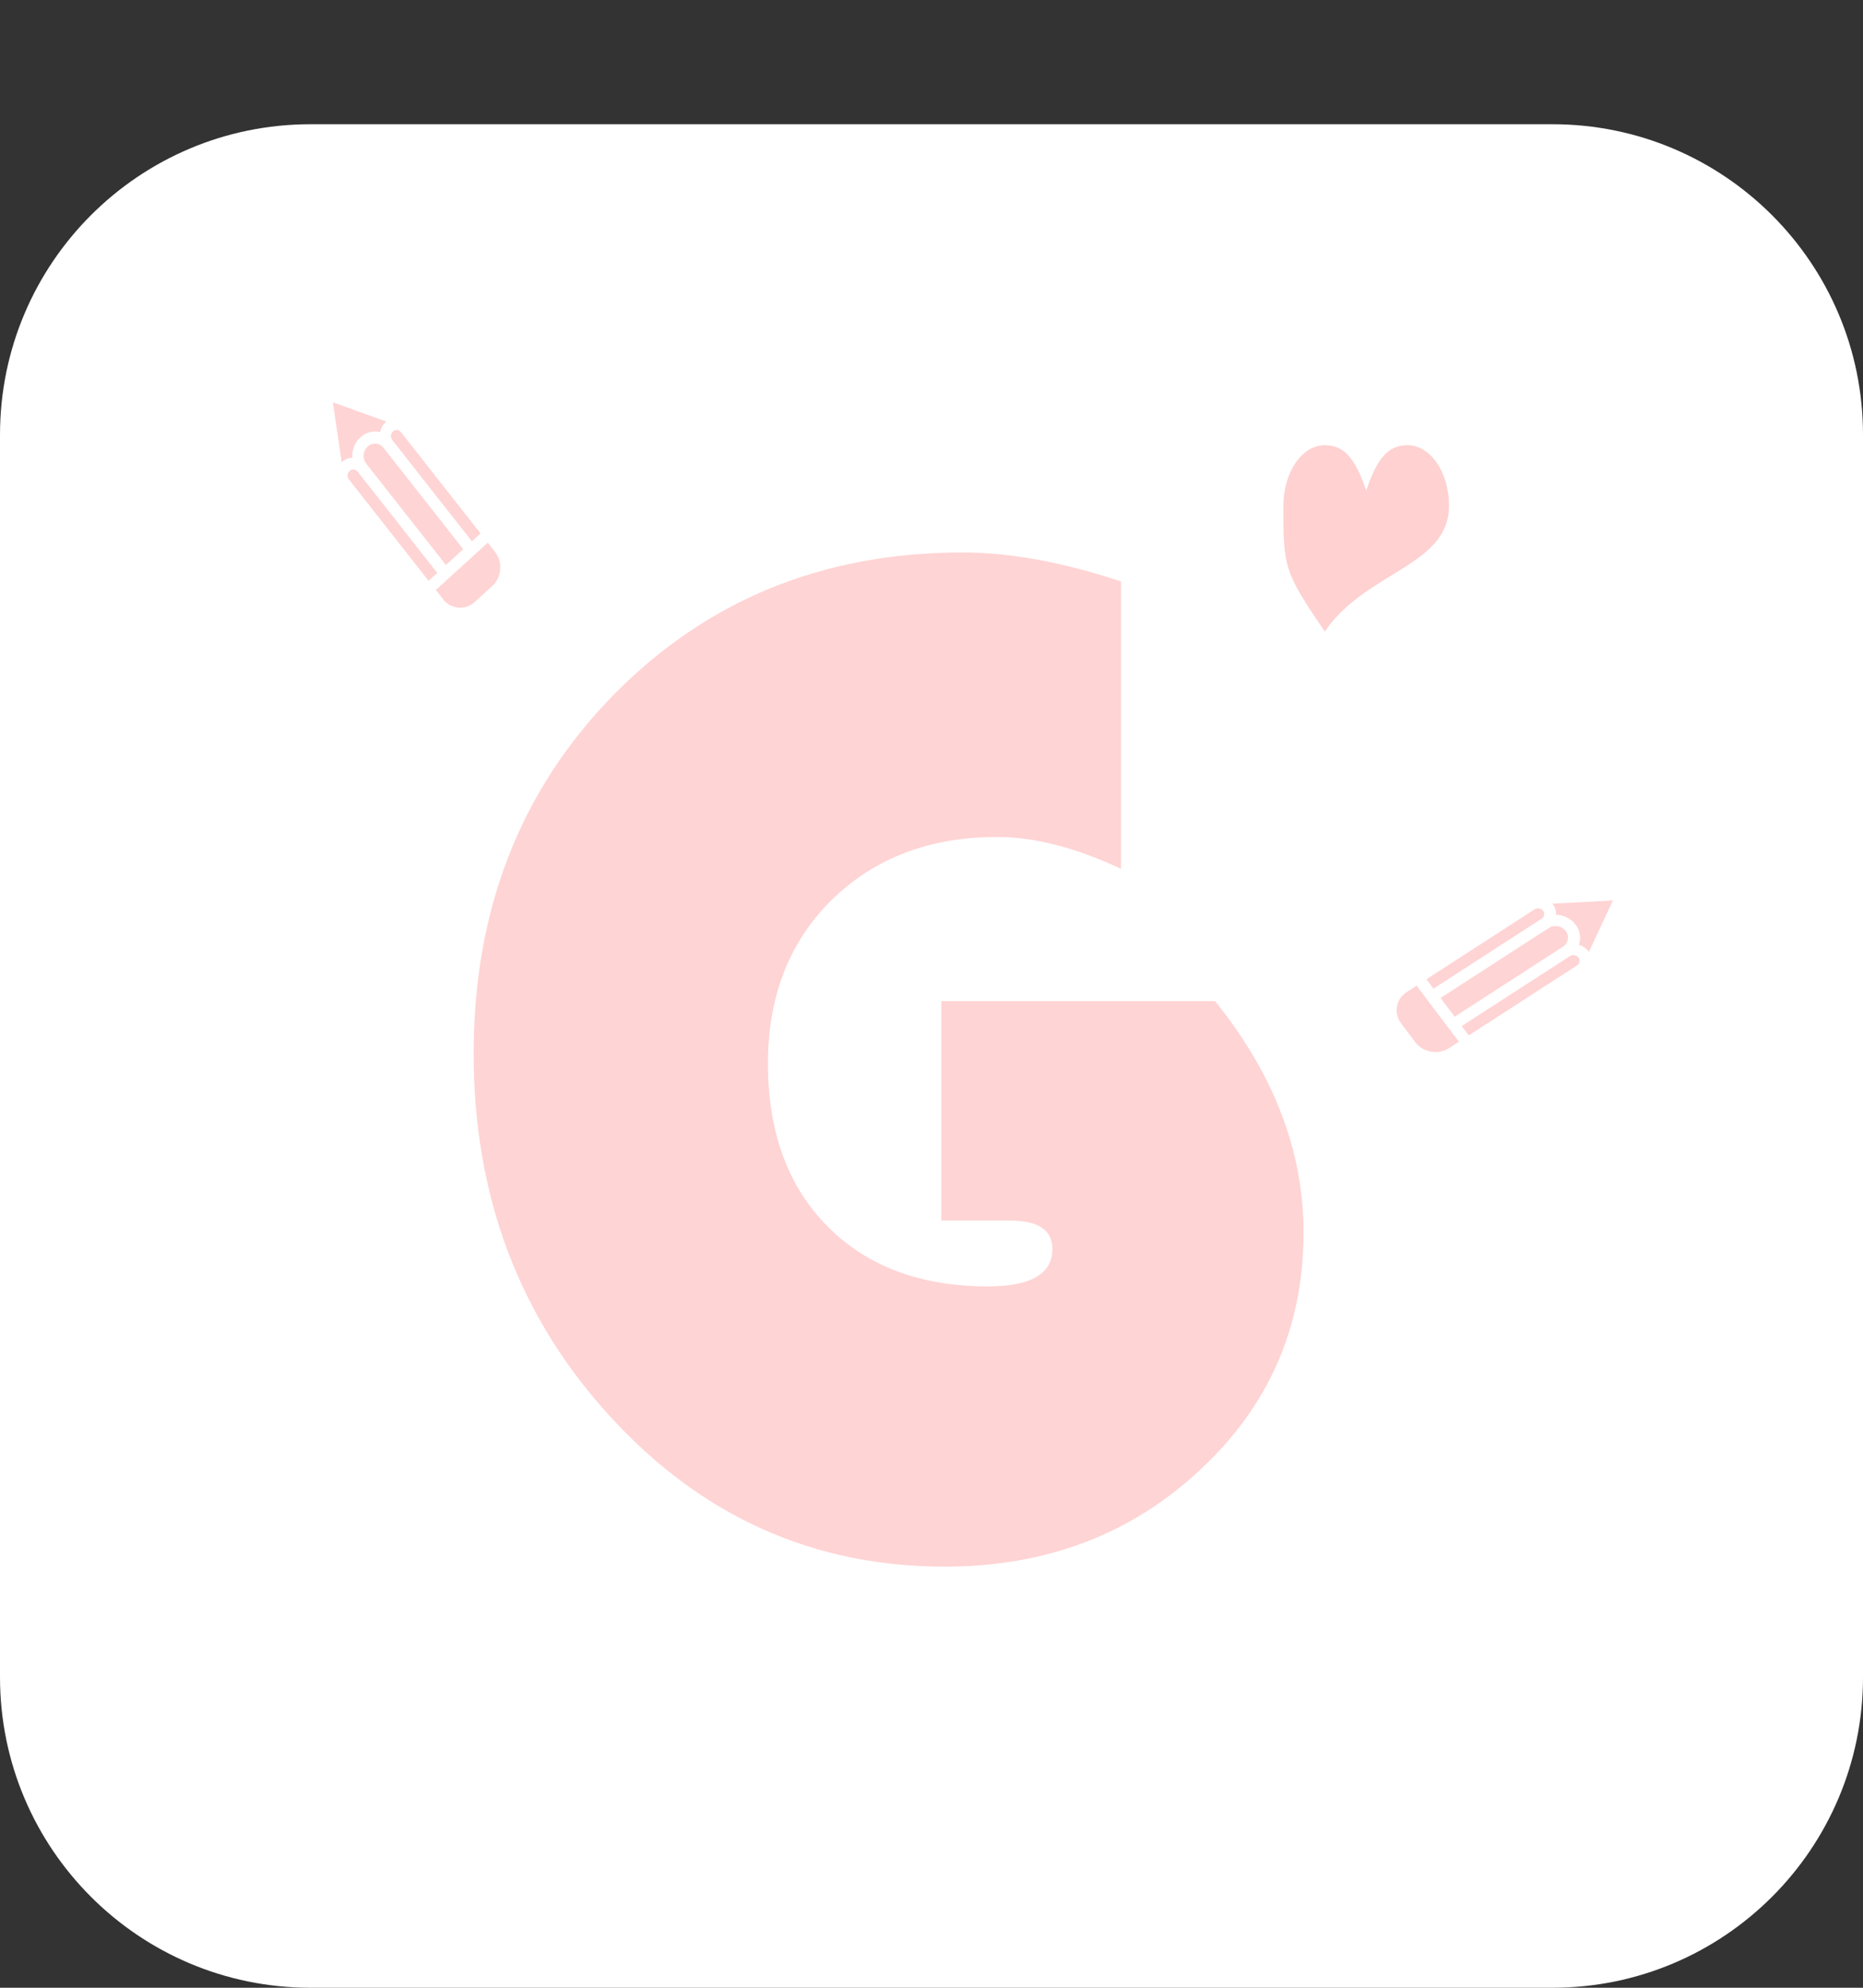 <svg width="180" height="192" viewBox="0 0 180 192" fill="none" xmlns="http://www.w3.org/2000/svg">
<rect x="0" y="0" width="180" height="192" fill="#333333" stroke="none"/>
<path d="M0 42C0 25.431 13.431 12 30 12H150C166.569 12 180 25.431 180 42V162C180 178.569 166.569 192 150 192H30C13.431 192 0 178.569 0 162V42Z" fill="white"/>
<path d="M90.947 96.705H117.402C123.099 103.769 125.947 111.22 125.947 119.059C125.947 128.173 122.598 135.829 115.898 142.027C109.245 148.225 101.042 151.324 91.289 151.324C78.62 151.324 67.865 146.516 59.023 136.9C50.182 127.285 45.762 115.572 45.762 101.764C45.762 87.909 50.251 76.38 59.228 67.174C68.252 57.968 79.508 53.365 92.998 53.365C97.601 53.365 102.705 54.3 108.311 56.168V83.922C103.936 81.871 99.948 80.846 96.348 80.846C89.831 80.846 84.499 82.874 80.352 86.93C76.25 90.986 74.199 96.249 74.199 102.721C74.199 109.329 76.113 114.57 79.941 118.443C83.769 122.317 88.942 124.254 95.459 124.254C99.606 124.254 101.68 123.046 101.68 120.631C101.68 118.808 100.312 117.896 97.578 117.896H90.947V96.705Z" fill="#FFD4D4"/>
<rect width="21" height="31" transform="translate(123 31)" fill="white"/>
<path d="M135.996 43C138.209 43 140 45.621 140 48.851C140 54.703 131.997 55.149 127.999 61C124 55.149 124 54.703 124 48.851C124 45.621 125.791 43 127.999 43C129.998 43 130.998 44.463 131.998 47.388C132.997 44.463 133.997 43 135.996 43Z" fill="#FFD1D1"/>
<rect width="28" height="31" transform="translate(19 31)" fill="white"/>
<path d="M42.81 57.882L42.11 56.992L47.13 52.414L47.83 53.304C48.603 54.287 48.481 55.768 47.557 56.611L45.883 58.136C44.959 58.978 43.583 58.864 42.81 57.882ZM34.548 45.548C34.355 45.302 34.011 45.273 33.78 45.484C33.548 45.695 33.517 46.065 33.712 46.311L41.41 56.102L42.247 55.338L34.548 45.548ZM38.731 41.733C38.538 41.487 38.194 41.458 37.963 41.669C37.732 41.88 37.701 42.249 37.895 42.495L45.593 52.287L46.43 51.524L38.731 41.733ZM44.757 53.049L37.058 43.258C36.672 42.767 35.983 42.711 35.521 43.131C35.059 43.553 34.996 44.292 35.386 44.785L43.084 54.575L44.757 53.049ZM33.082 44.592C33.365 44.334 33.706 44.227 34.05 44.205C34.043 44.084 34.037 43.963 34.047 43.841C34.099 43.217 34.374 42.649 34.822 42.241C35.27 41.834 35.834 41.635 36.415 41.683C36.521 41.692 36.622 41.718 36.724 41.742C36.803 41.368 36.986 41.032 37.263 40.779C37.289 40.755 37.323 40.748 37.352 40.727L32.162 38.861L33.016 44.665C33.04 44.642 33.058 44.614 33.082 44.592Z" fill="#FFD4D4"/>
<path d="M135.916 95.821L136.867 95.206L140.961 100.627L140.01 101.242C138.96 101.922 137.497 101.663 136.743 100.665L135.379 98.857C134.626 97.859 134.866 96.5 135.916 95.821ZM148.96 88.733C149.223 88.564 149.283 88.224 149.095 87.975C148.906 87.724 148.541 87.659 148.278 87.83L137.817 94.591L138.501 95.495L148.96 88.733ZM152.373 93.251C152.636 93.081 152.696 92.742 152.507 92.492C152.319 92.242 151.953 92.178 151.691 92.348L141.23 99.109L141.912 100.012L152.373 93.251ZM140.549 98.206L151.008 91.444C151.534 91.105 151.653 90.425 151.277 89.926C150.9 89.427 150.169 89.296 149.642 89.638L139.183 96.398L140.549 98.206ZM150.047 87.362C150.278 87.668 150.354 88.017 150.344 88.362C150.464 88.366 150.585 88.371 150.706 88.392C151.323 88.502 151.863 88.828 152.228 89.311C152.592 89.795 152.737 90.376 152.636 90.949C152.617 91.054 152.582 91.153 152.549 91.251C152.914 91.365 153.232 91.578 153.458 91.877C153.48 91.906 153.483 91.94 153.502 91.971L155.839 86.976L149.981 87.29C150.002 87.315 150.027 87.336 150.047 87.362Z" fill="#FFD4D4"/>
</svg>
